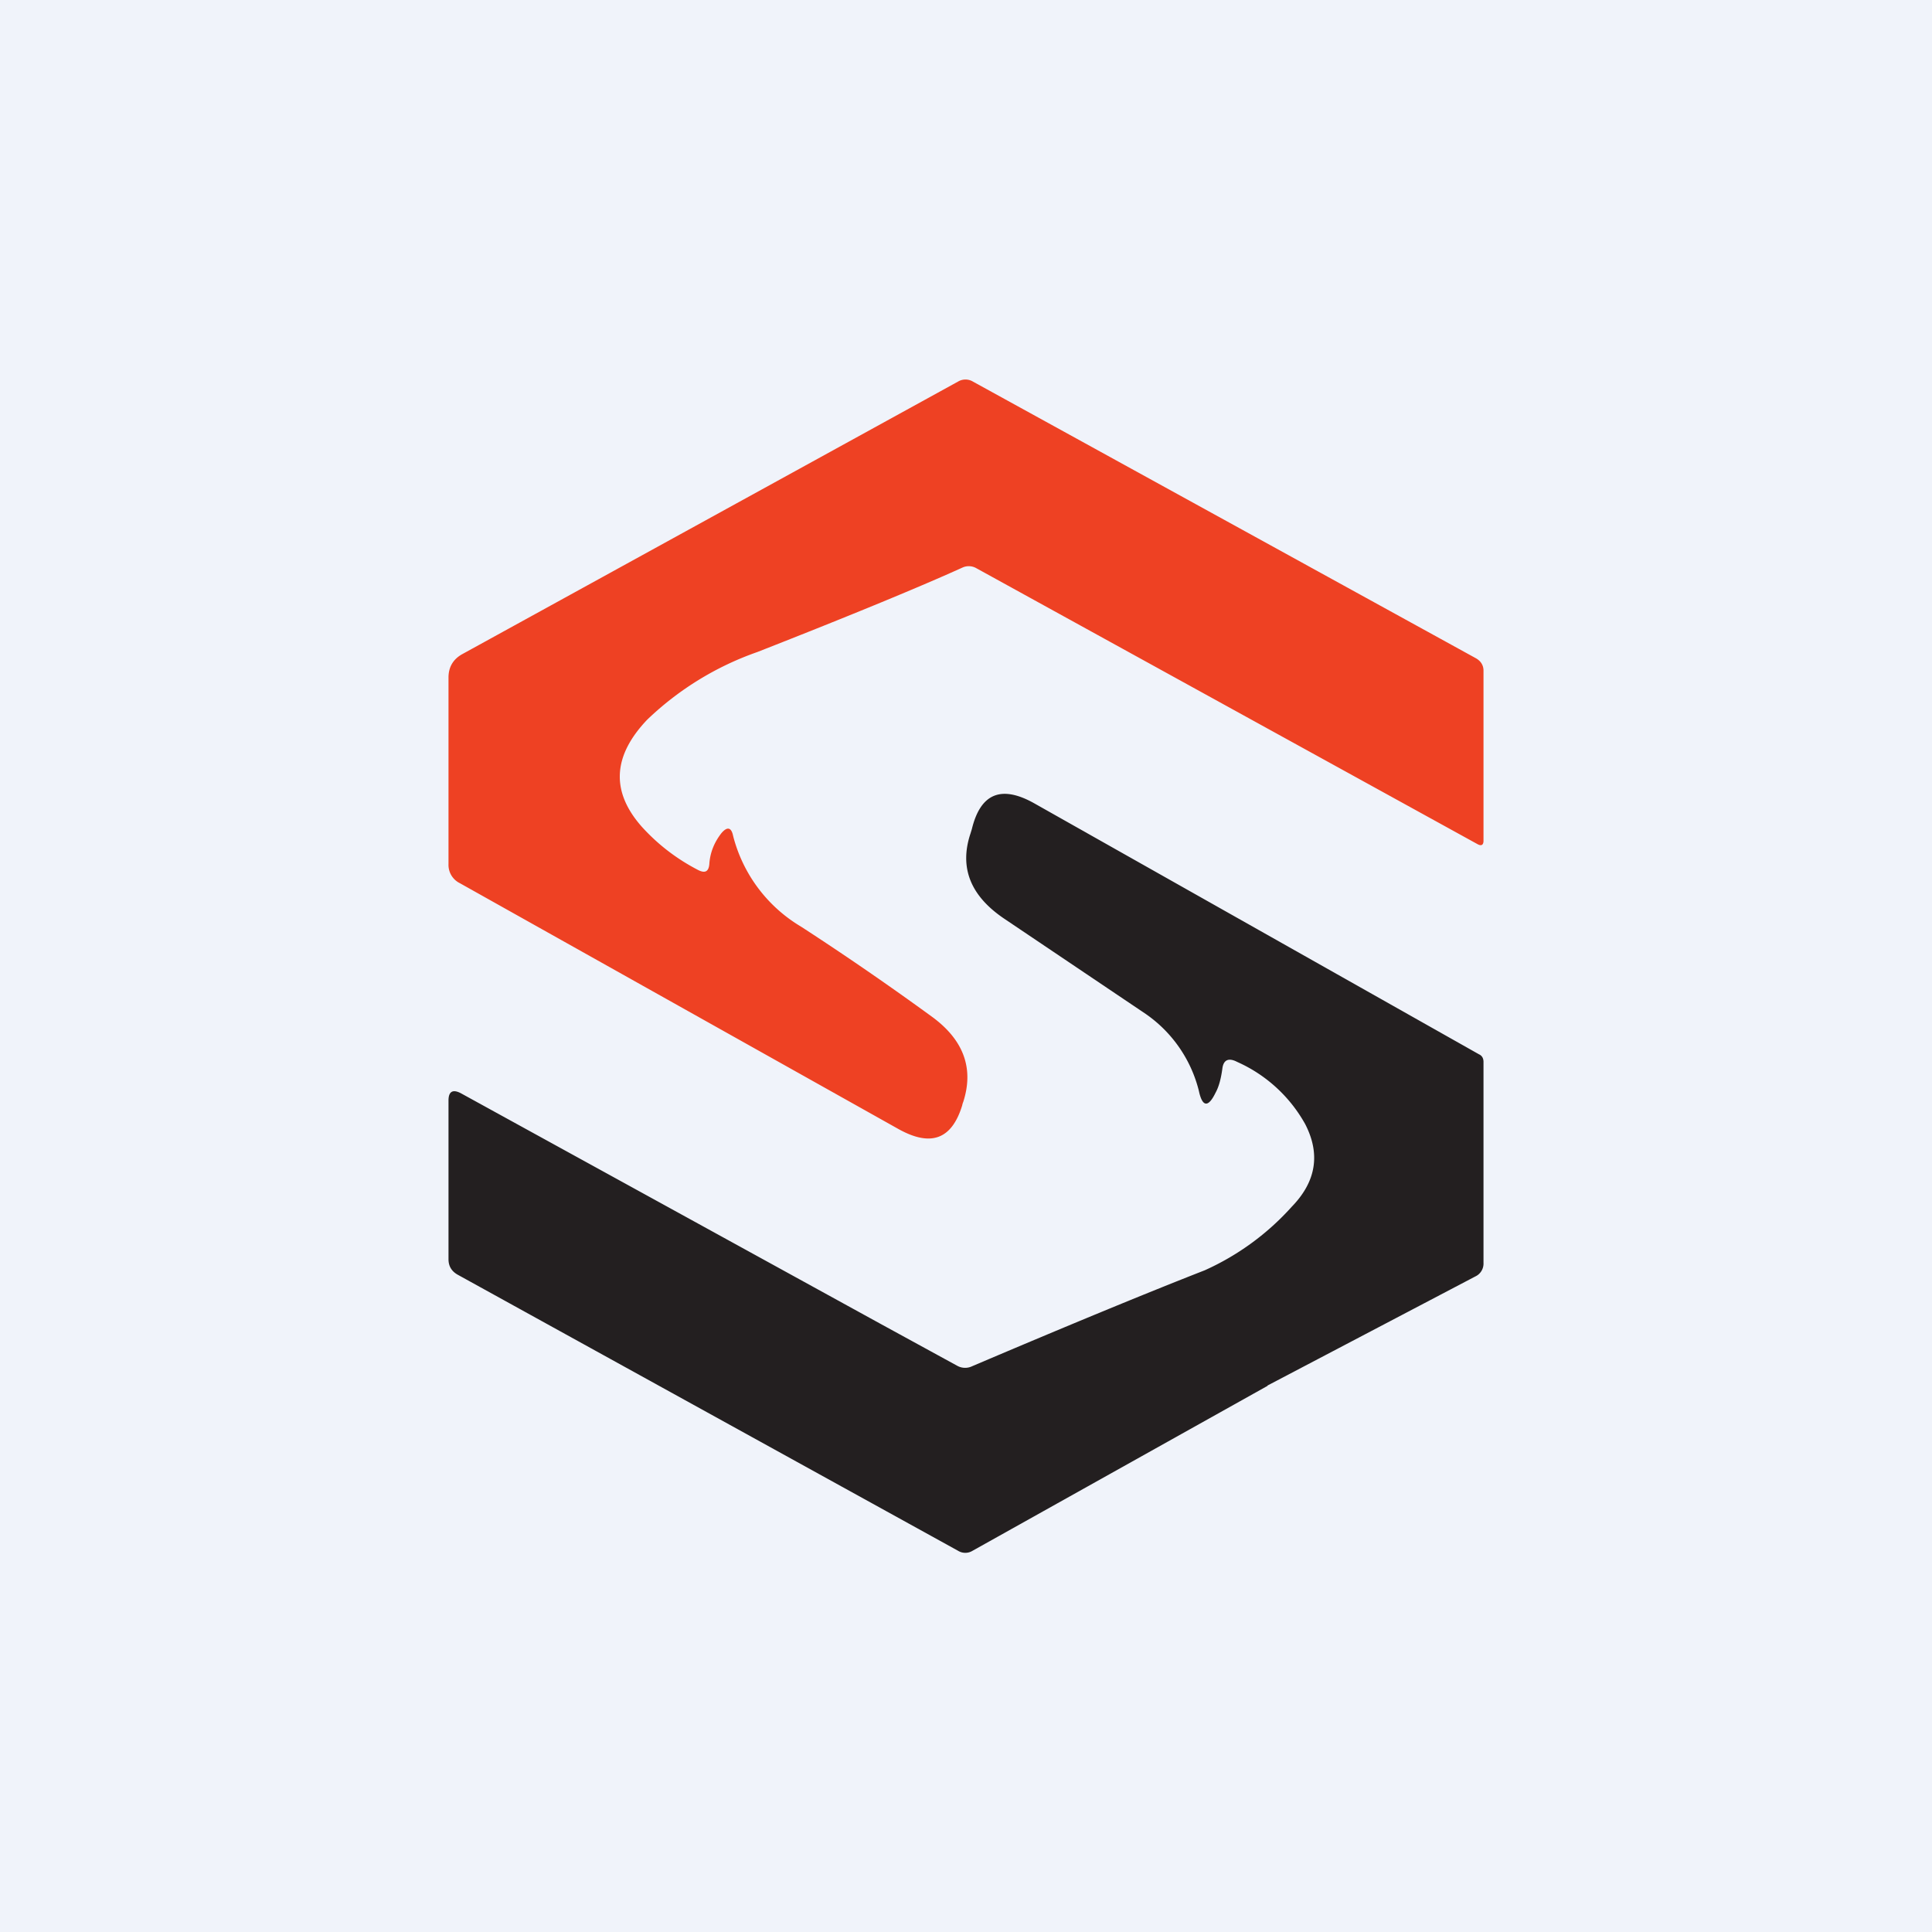 <?xml version='1.0' encoding='utf-8'?>
<!-- by TradeStack -->
<svg width="56" height="56" viewBox="0 0 56 56" xmlns="http://www.w3.org/2000/svg"><path fill="#F0F3FA" d="M0 0h56v56H0z" /><path d="M20.24 25.22c.2.1.3.04.32-.17.02-.33.14-.63.35-.9.17-.2.29-.17.34.08a4.3 4.3 0 0 0 1.97 2.63 85.26 85.26 0 0 1 3.82 2.63c.9.67 1.19 1.49.88 2.45a.49.49 0 0 0-.03.1c-.3.98-.9 1.21-1.84.69L13.33 25.6a.59.59 0 0 1-.33-.55v-5.41c0-.3.13-.53.4-.68l14.37-7.9a.42.42 0 0 1 .43 0l14.58 8.02c.14.08.22.2.22.36v4.93c0 .12-.06.16-.17.1l-14.53-8a.44.44 0 0 0-.4-.02c-1.19.54-3.17 1.36-5.95 2.45a8.81 8.81 0 0 0-3.19 1.96c-1 1.05-1.06 2.08-.16 3.1.47.52 1.02.94 1.64 1.26Z" fill="#EE4123" /><path d="M36.74 40.16 42.76 37a.41.41 0 0 0 .24-.39v-5.83c0-.1-.04-.18-.13-.22l-12.9-7.28c-.95-.53-1.55-.28-1.8.75l-.04.13c-.33.99 0 1.81.98 2.47l4.1 2.76a3.84 3.84 0 0 1 1.54 2.23c.1.47.27.49.48.06.1-.18.16-.41.2-.7.03-.26.18-.33.43-.2a4.22 4.22 0 0 1 1.97 1.8c.45.87.32 1.67-.39 2.4a7.53 7.53 0 0 1-2.52 1.84c-1.74.68-3.99 1.61-6.74 2.78a.47.47 0 0 1-.43-.01l-2.25-1.23-12.12-6.66c-.25-.14-.38-.07-.38.2v4.6c0 .2.09.35.27.45l14.5 8a.4.4 0 0 0 .42 0l8.55-4.78Z" fill="#231F20" /></svg>